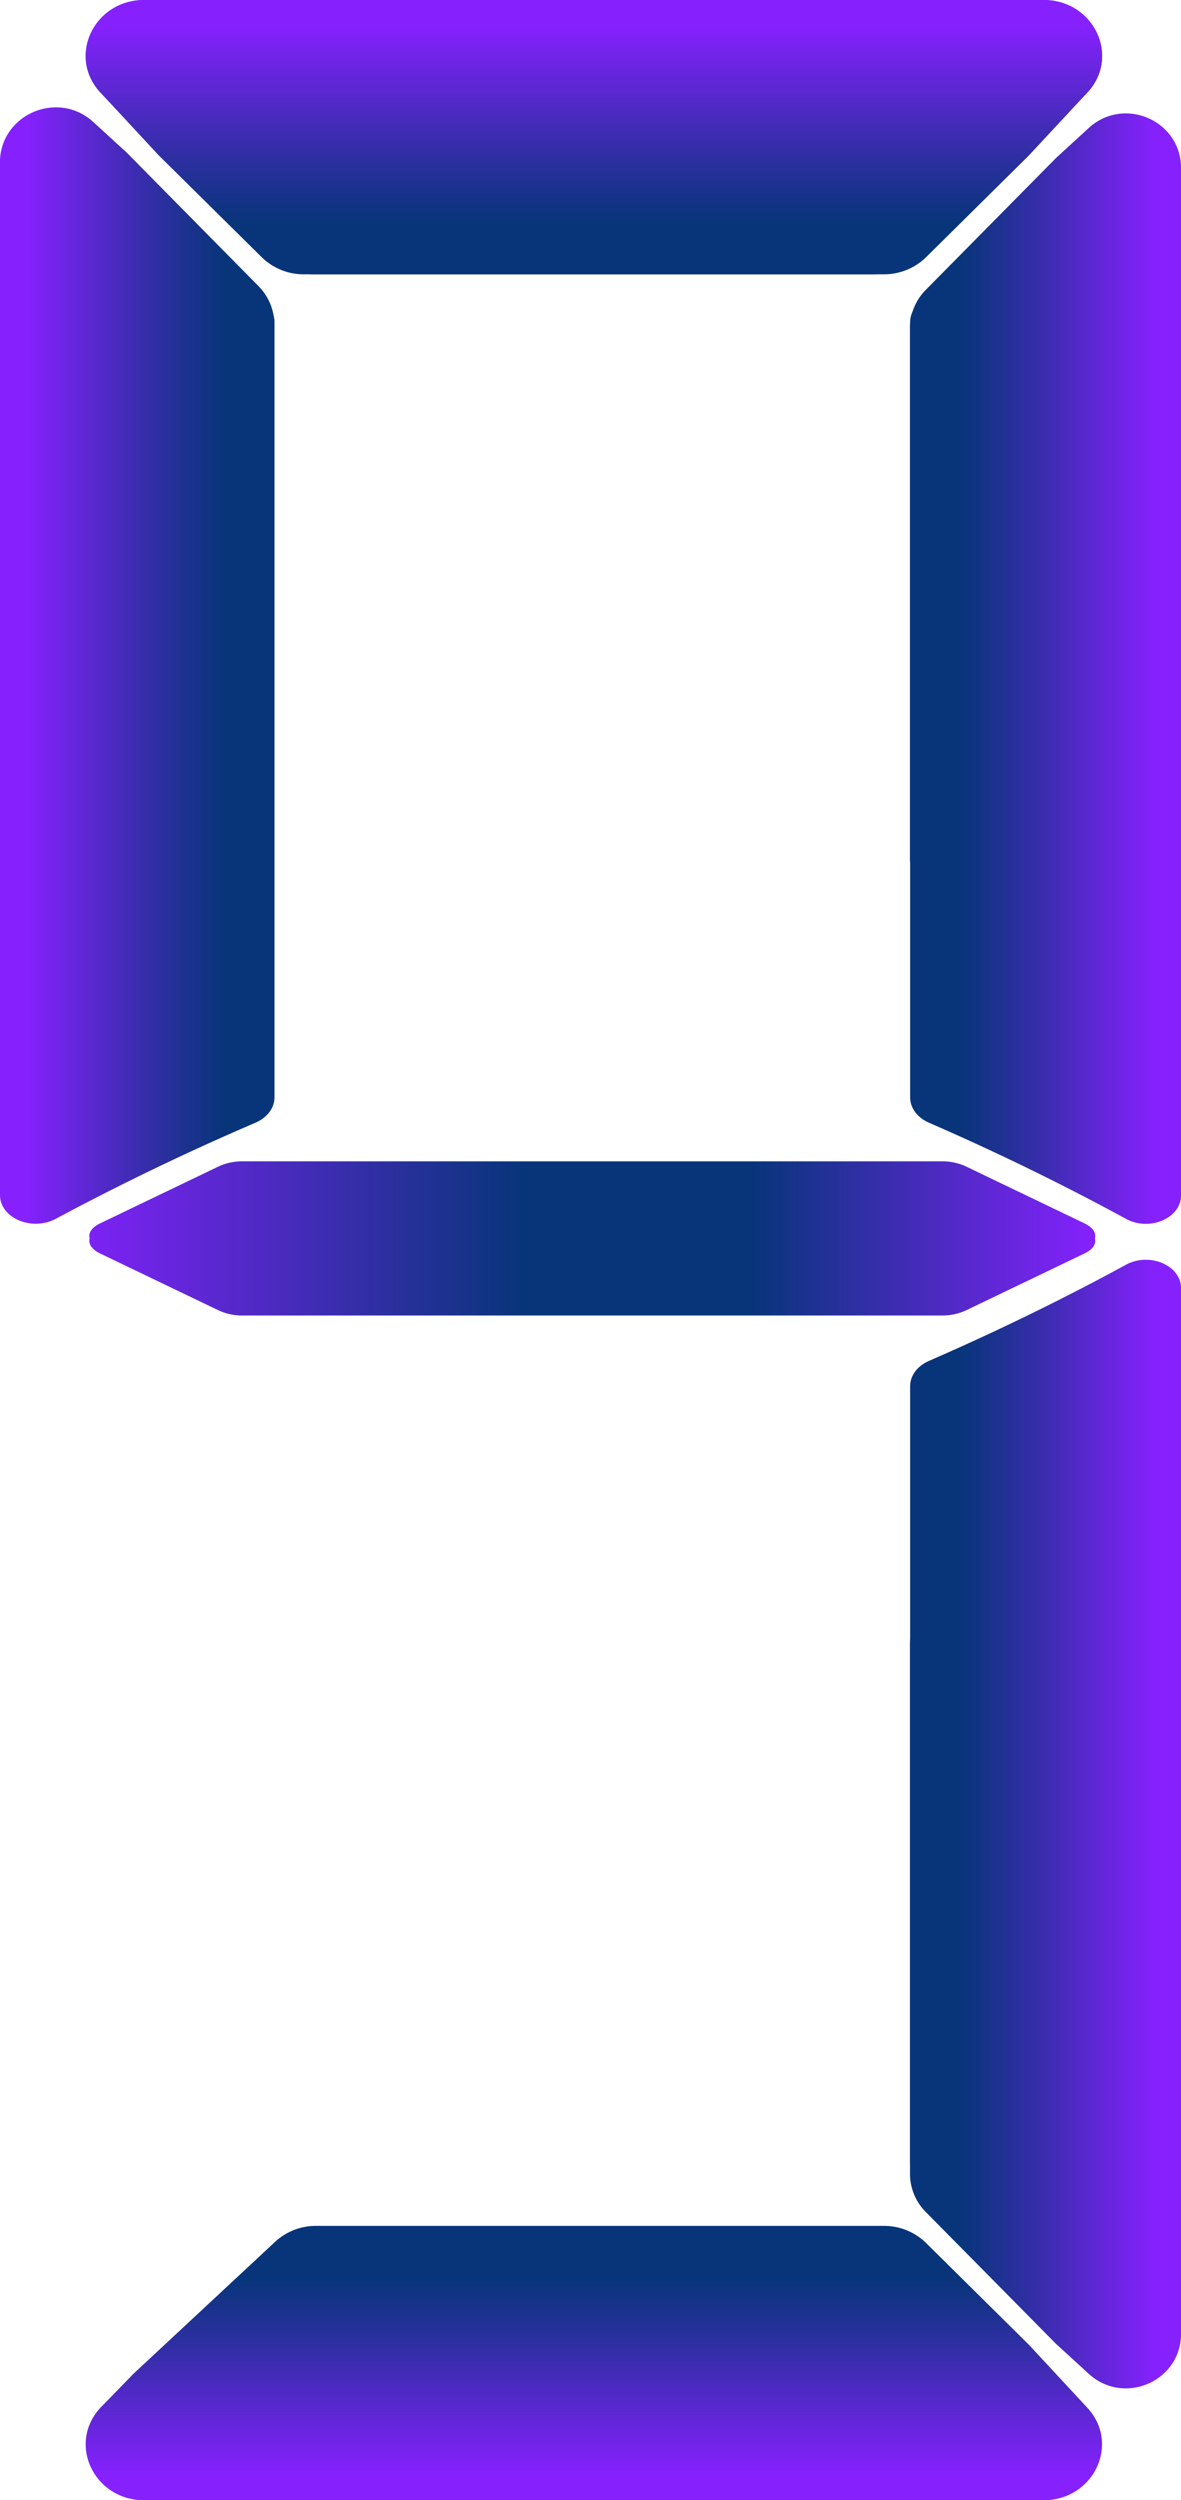 <svg id="Layer_14" data-name="Layer 14" xmlns="http://www.w3.org/2000/svg" xmlns:xlink="http://www.w3.org/1999/xlink" viewBox="0 0 421.05 891.36"><defs><style>.cls-1{fill:url(#New_Gradient_Swatch_4);}.cls-2{fill:url(#New_Gradient_Swatch_5);}.cls-3{fill:url(#New_Gradient_Swatch_5-2);}.cls-4{fill:url(#New_Gradient_Swatch_5-3);}.cls-5{fill:url(#New_Gradient_Swatch_5-4);}.cls-6{fill:url(#New_Gradient_Swatch_4-2);}.cls-7{fill:url(#New_Gradient_Swatch_5-5);}.cls-8{fill:url(#New_Gradient_Swatch_5-6);}.cls-9{fill:url(#New_Gradient_Swatch_4-3);}.cls-10,.cls-11{fill-rule:evenodd;}.cls-10{fill:url(#New_Gradient_Swatch_6);}.cls-11{fill:url(#New_Gradient_Swatch_6-2);}</style><linearGradient id="New_Gradient_Swatch_4" x1="1159.42" y1="43" x2="1159.42" y2="140.8" gradientUnits="userSpaceOnUse"><stop offset="0.09" stop-color="#8621fe"/><stop offset="0.1" stop-color="#8521fd"/><stop offset="0.59" stop-color="#2b2f9f"/><stop offset="0.81" stop-color="#08357a"/></linearGradient><linearGradient id="New_Gradient_Swatch_5" x1="1368.72" y1="300.26" x2="1272.11" y2="300.26" xlink:href="#New_Gradient_Swatch_4"/><linearGradient id="New_Gradient_Swatch_5-2" x1="947.68" y1="300.26" x2="1045.54" y2="300.26" xlink:href="#New_Gradient_Swatch_4"/><linearGradient id="New_Gradient_Swatch_5-3" x1="1368.72" y1="252.31" x2="1272.11" y2="252.31" xlink:href="#New_Gradient_Swatch_4"/><linearGradient id="New_Gradient_Swatch_5-4" x1="947.68" y1="252.31" x2="1045.54" y2="252.31" xlink:href="#New_Gradient_Swatch_4"/><linearGradient id="New_Gradient_Swatch_4-2" x1="1159.42" x2="1159.42" y2="140.8" xlink:href="#New_Gradient_Swatch_4"/><linearGradient id="New_Gradient_Swatch_5-5" x1="1368.72" y1="671.17" x2="1272.11" y2="671.17" xlink:href="#New_Gradient_Swatch_4"/><linearGradient id="New_Gradient_Swatch_5-6" x1="1368.72" y1="725.64" x2="1272.11" y2="725.64" xlink:href="#New_Gradient_Swatch_4"/><linearGradient id="New_Gradient_Swatch_4-3" x1="1159.42" y1="934.36" x2="1159.42" y2="836.56" xlink:href="#New_Gradient_Swatch_4"/><linearGradient id="New_Gradient_Swatch_6" x1="979.53" y1="495.54" x2="1338.14" y2="495.54" gradientUnits="userSpaceOnUse"><stop offset="0" stop-color="#7d22f4"/><stop offset="0.43" stop-color="#08357a"/><stop offset="0.66" stop-color="#08357a"/><stop offset="1" stop-color="#8621fe"/></linearGradient><linearGradient id="New_Gradient_Swatch_6-2" x1="979.53" y1="473.48" x2="1338.14" y2="473.48" xlink:href="#New_Gradient_Swatch_6"/></defs><g id="_9" data-name="9"><path class="cls-1" d="M1323.51,88.14l-50.45,47a21.43,21.43,0,0,1-14.59,5.66H1056a21.39,21.39,0,0,1-15-6.09L1004.3,98.42,983.49,76c-11.89-12.81-2.32-33,15.64-33h320.58c18.2,0,27.67,20.64,15.3,33.34Q1329.27,82.23,1323.51,88.14Z" transform="translate(-947.68 -43)"/><path class="cls-2" d="M1323.79,133.14l-44,15.31c-4.62,1.61-7.63,5.3-7.63,9.38V434.22c0,3.76,2.52,7.18,6.62,9,14.59,6.34,29.78,13.4,45.4,21.26q13,6.53,24.95,13.07c8.39,4.57,19.64-.25,19.64-8.45V131.46c0-7.58-9.85-12.52-18.22-9.13l-26,10.56Z" transform="translate(-947.68 -43)"/><path class="cls-3" d="M993.19,133.14l44.62,15.31c4.69,1.61,7.73,5.3,7.73,9.38V434.22c0,3.77-2.55,7.18-6.7,9-14.78,6.34-30.17,13.4-46,21.26Q979.7,471,967.57,477.51c-8.5,4.57-19.89-.25-19.89-8.45V131.46c0-7.58,10-12.52,18.45-9.13l26.38,10.56Z" transform="translate(-947.68 -43)"/><path class="cls-4" d="M1324.13,99.37l-46.42,47a19.37,19.37,0,0,0-5.6,13.6V348.68a19.4,19.4,0,0,0,6,14L1314,396.88l22.16,19.39c12.66,11.08,32.58,2.16,32.58-14.58V102.92c0-17-20.38-25.79-32.93-14.26Z" transform="translate(-947.68 -43)"/><path class="cls-5" d="M992.84,97.38l47,47.63a19.63,19.63,0,0,1,5.67,13.78V349.94a19.61,19.61,0,0,1-6.1,14.2l-36.31,34.62-22.45,19.65c-12.83,11.22-33,2.19-33-14.77V101c0-17.18,20.65-26.13,33.36-14.44Z" transform="translate(-947.68 -43)"/><path class="cls-6" d="M995.32,88.14l50.46,47a21.4,21.4,0,0,0,14.59,5.66h202.46a21.41,21.41,0,0,0,15-6.09l36.67-36.29L1335.35,76c11.89-12.81,2.32-33-15.64-33H999.13c-18.2,0-27.67,20.64-15.3,33.34Z" transform="translate(-947.68 -43)"/><path class="cls-7" d="M1323.79,838.29l-44-15.31c-4.62-1.61-7.63-5.3-7.63-9.38V537.21c0-3.77,2.52-7.18,6.62-9,14.59-6.34,29.78-13.4,45.4-21.26q13-6.53,24.95-13.07c8.39-4.57,19.64.25,19.64,8.45V840c0,7.59-9.85,12.53-18.22,9.13l-26-10.55C1324.24,838.45,1324,838.36,1323.79,838.29Z" transform="translate(-947.68 -43)"/><path class="cls-8" d="M1324.13,878.58q-23.2-23.52-46.42-47a19.37,19.37,0,0,1-5.6-13.6V629.26a19.4,19.4,0,0,1,6-14L1314,581.07l22.16-19.39c12.66-11.08,32.58-2.17,32.58,14.58V875c0,17-20.38,25.79-32.93,14.26Z" transform="translate(-947.68 -43)"/><path class="cls-9" d="M995.32,889.22l50.46-47a21.36,21.36,0,0,1,14.59-5.67h202.46a21.41,21.41,0,0,1,15,6.09l36.67,36.29,20.81,22.44c11.89,12.82,2.32,33-15.64,33H999.13c-18.2,0-27.67-20.63-15.3-33.34Z" transform="translate(-947.68 -43)"/><path class="cls-10" d="M1325.8,479.09H991.88c-11.15,0-16.57,6.92-8.46,10.81l42.43,20.38a20.22,20.22,0,0,0,8.46,1.71h249.06a20.22,20.22,0,0,0,8.46-1.71l42.43-20.38C1342.36,486,1337,479.09,1325.8,479.09Z" transform="translate(-947.68 -43)"/><path class="cls-11" d="M1325.8,489.93H991.88c-11.15,0-16.57-6.92-8.46-10.81l42.43-20.38a20.22,20.22,0,0,1,8.46-1.71h249.06a20.22,20.22,0,0,1,8.46,1.71l42.43,20.38C1342.36,483,1337,489.93,1325.8,489.93Z" transform="translate(-947.68 -43)"/></g></svg>